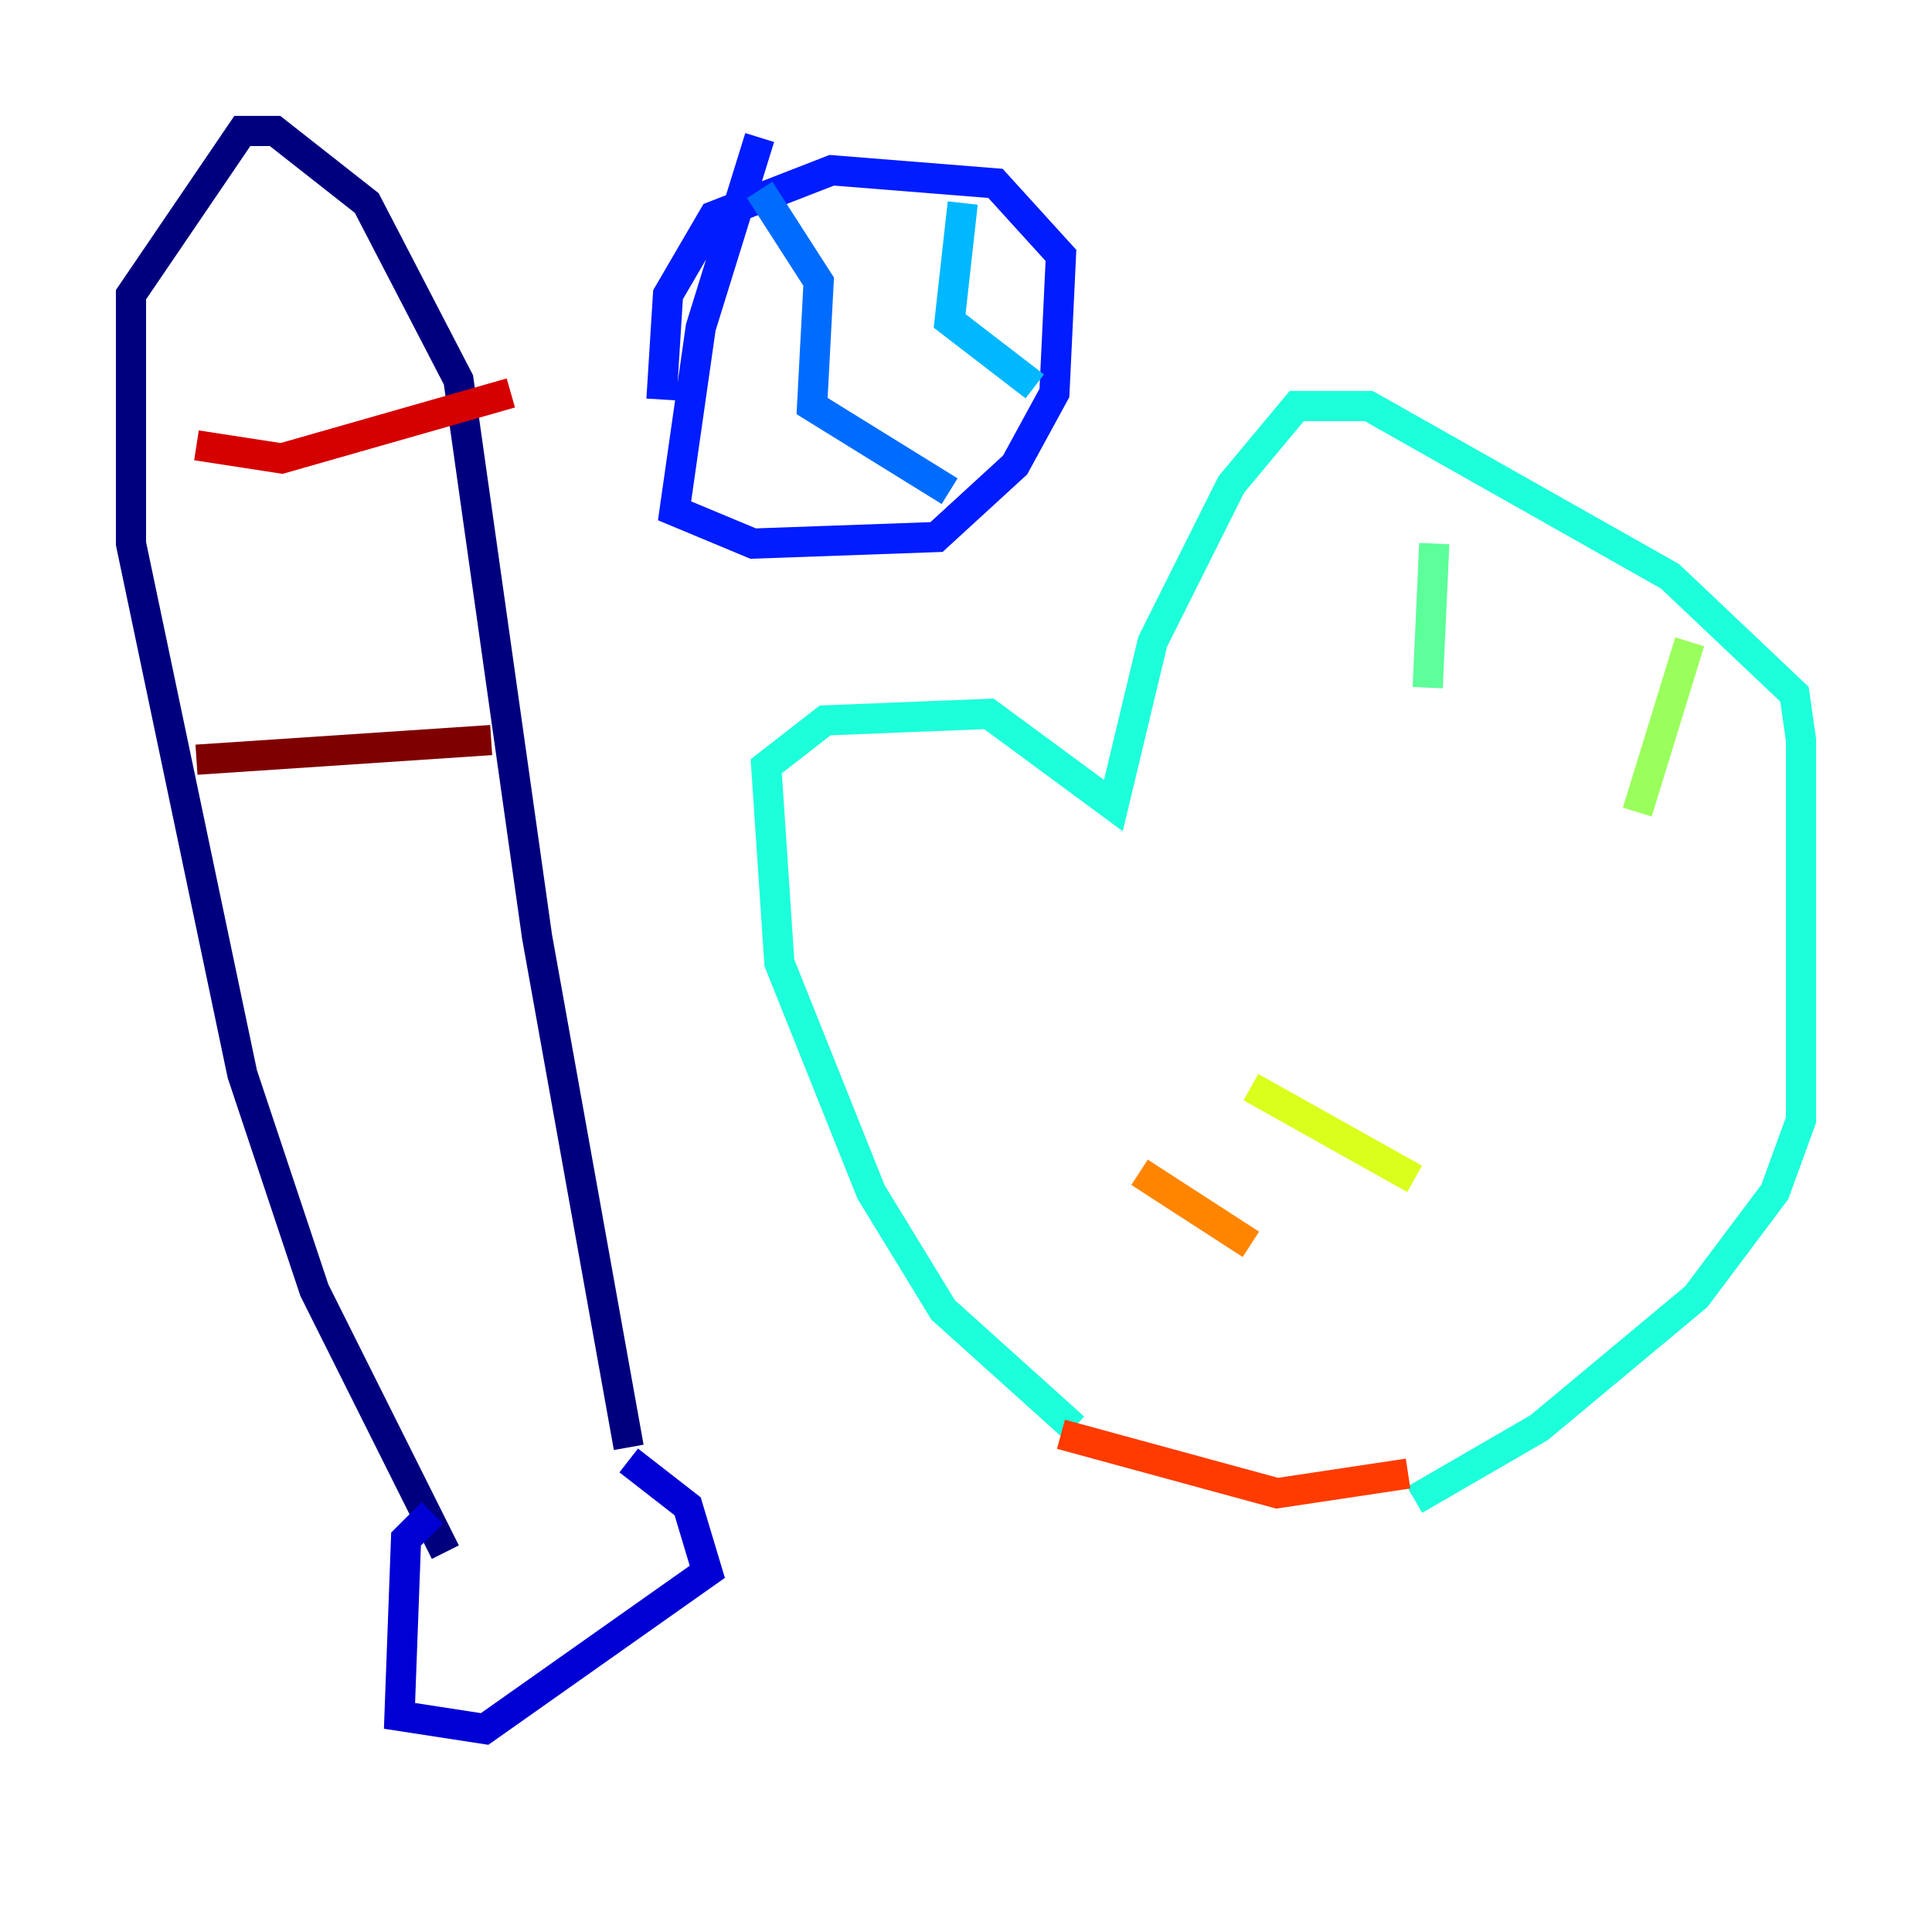 <?xml version="1.0" encoding="utf-8" ?>
<svg baseProfile="tiny" height="128" version="1.2" viewBox="0,0,128,128" width="128" xmlns="http://www.w3.org/2000/svg" xmlns:ev="http://www.w3.org/2001/xml-events" xmlns:xlink="http://www.w3.org/1999/xlink"><defs /><polyline fill="none" points="29.505,102.834 20.827,85.478 16.054,71.159 8.678,36.014 8.678,19.525 16.054,8.678 18.224,8.678 24.298,13.451 30.373,25.166 35.58,62.047 41.654,95.891" stroke="#00007f" stroke-width="2" /><polyline fill="none" points="28.637,100.231 26.902,101.966 26.468,113.681 32.108,114.549 46.861,104.136 45.559,99.797 41.654,96.759" stroke="#0000d5" stroke-width="2" /><polyline fill="none" points="50.332,9.112 46.427,21.695 44.691,33.844 49.898,36.014 62.047,35.58 67.254,30.807 69.858,26.034 70.291,16.922 65.953,12.149 55.105,11.281 47.295,14.319 44.258,19.525 43.824,26.468" stroke="#001cff" stroke-width="2" /><polyline fill="none" points="50.332,12.583 54.237,18.658 53.803,26.902 62.915,32.542" stroke="#006cff" stroke-width="2" /><polyline fill="none" points="63.783,13.451 62.915,21.261 68.556,25.6" stroke="#00b8ff" stroke-width="2" /><polyline fill="none" points="71.159,94.59 62.481,86.78 57.709,78.969 51.634,63.783 50.766,50.766 54.671,47.729 65.519,47.295 73.763,53.37 76.366,42.522 81.573,32.108 85.912,26.902 90.685,26.902 110.644,38.183 118.888,45.993 119.322,49.031 119.322,74.197 117.586,78.969 112.38,85.912 101.966,94.59 93.722,99.363" stroke="#1cffda" stroke-width="2" /><polyline fill="none" points="95.024,36.014 94.59,45.559" stroke="#5cff9a" stroke-width="2" /><polyline fill="none" points="111.946,42.522 108.475,53.803" stroke="#9aff5c" stroke-width="2" /><polyline fill="none" points="82.875,72.027 93.722,78.102" stroke="#daff1c" stroke-width="2" /><polyline fill="none" points="81.139,85.912 81.139,85.912" stroke="#ffcb00" stroke-width="2" /><polyline fill="none" points="75.498,77.668 82.875,82.441" stroke="#ff8500" stroke-width="2" /><polyline fill="none" points="70.291,95.024 84.61,98.929 93.288,97.627" stroke="#ff3b00" stroke-width="2" /><polyline fill="none" points="13.017,29.505 18.658,30.373 33.844,26.034" stroke="#d50000" stroke-width="2" /><polyline fill="none" points="13.017,50.332 32.542,49.031" stroke="#7f0000" stroke-width="2" /></svg>
